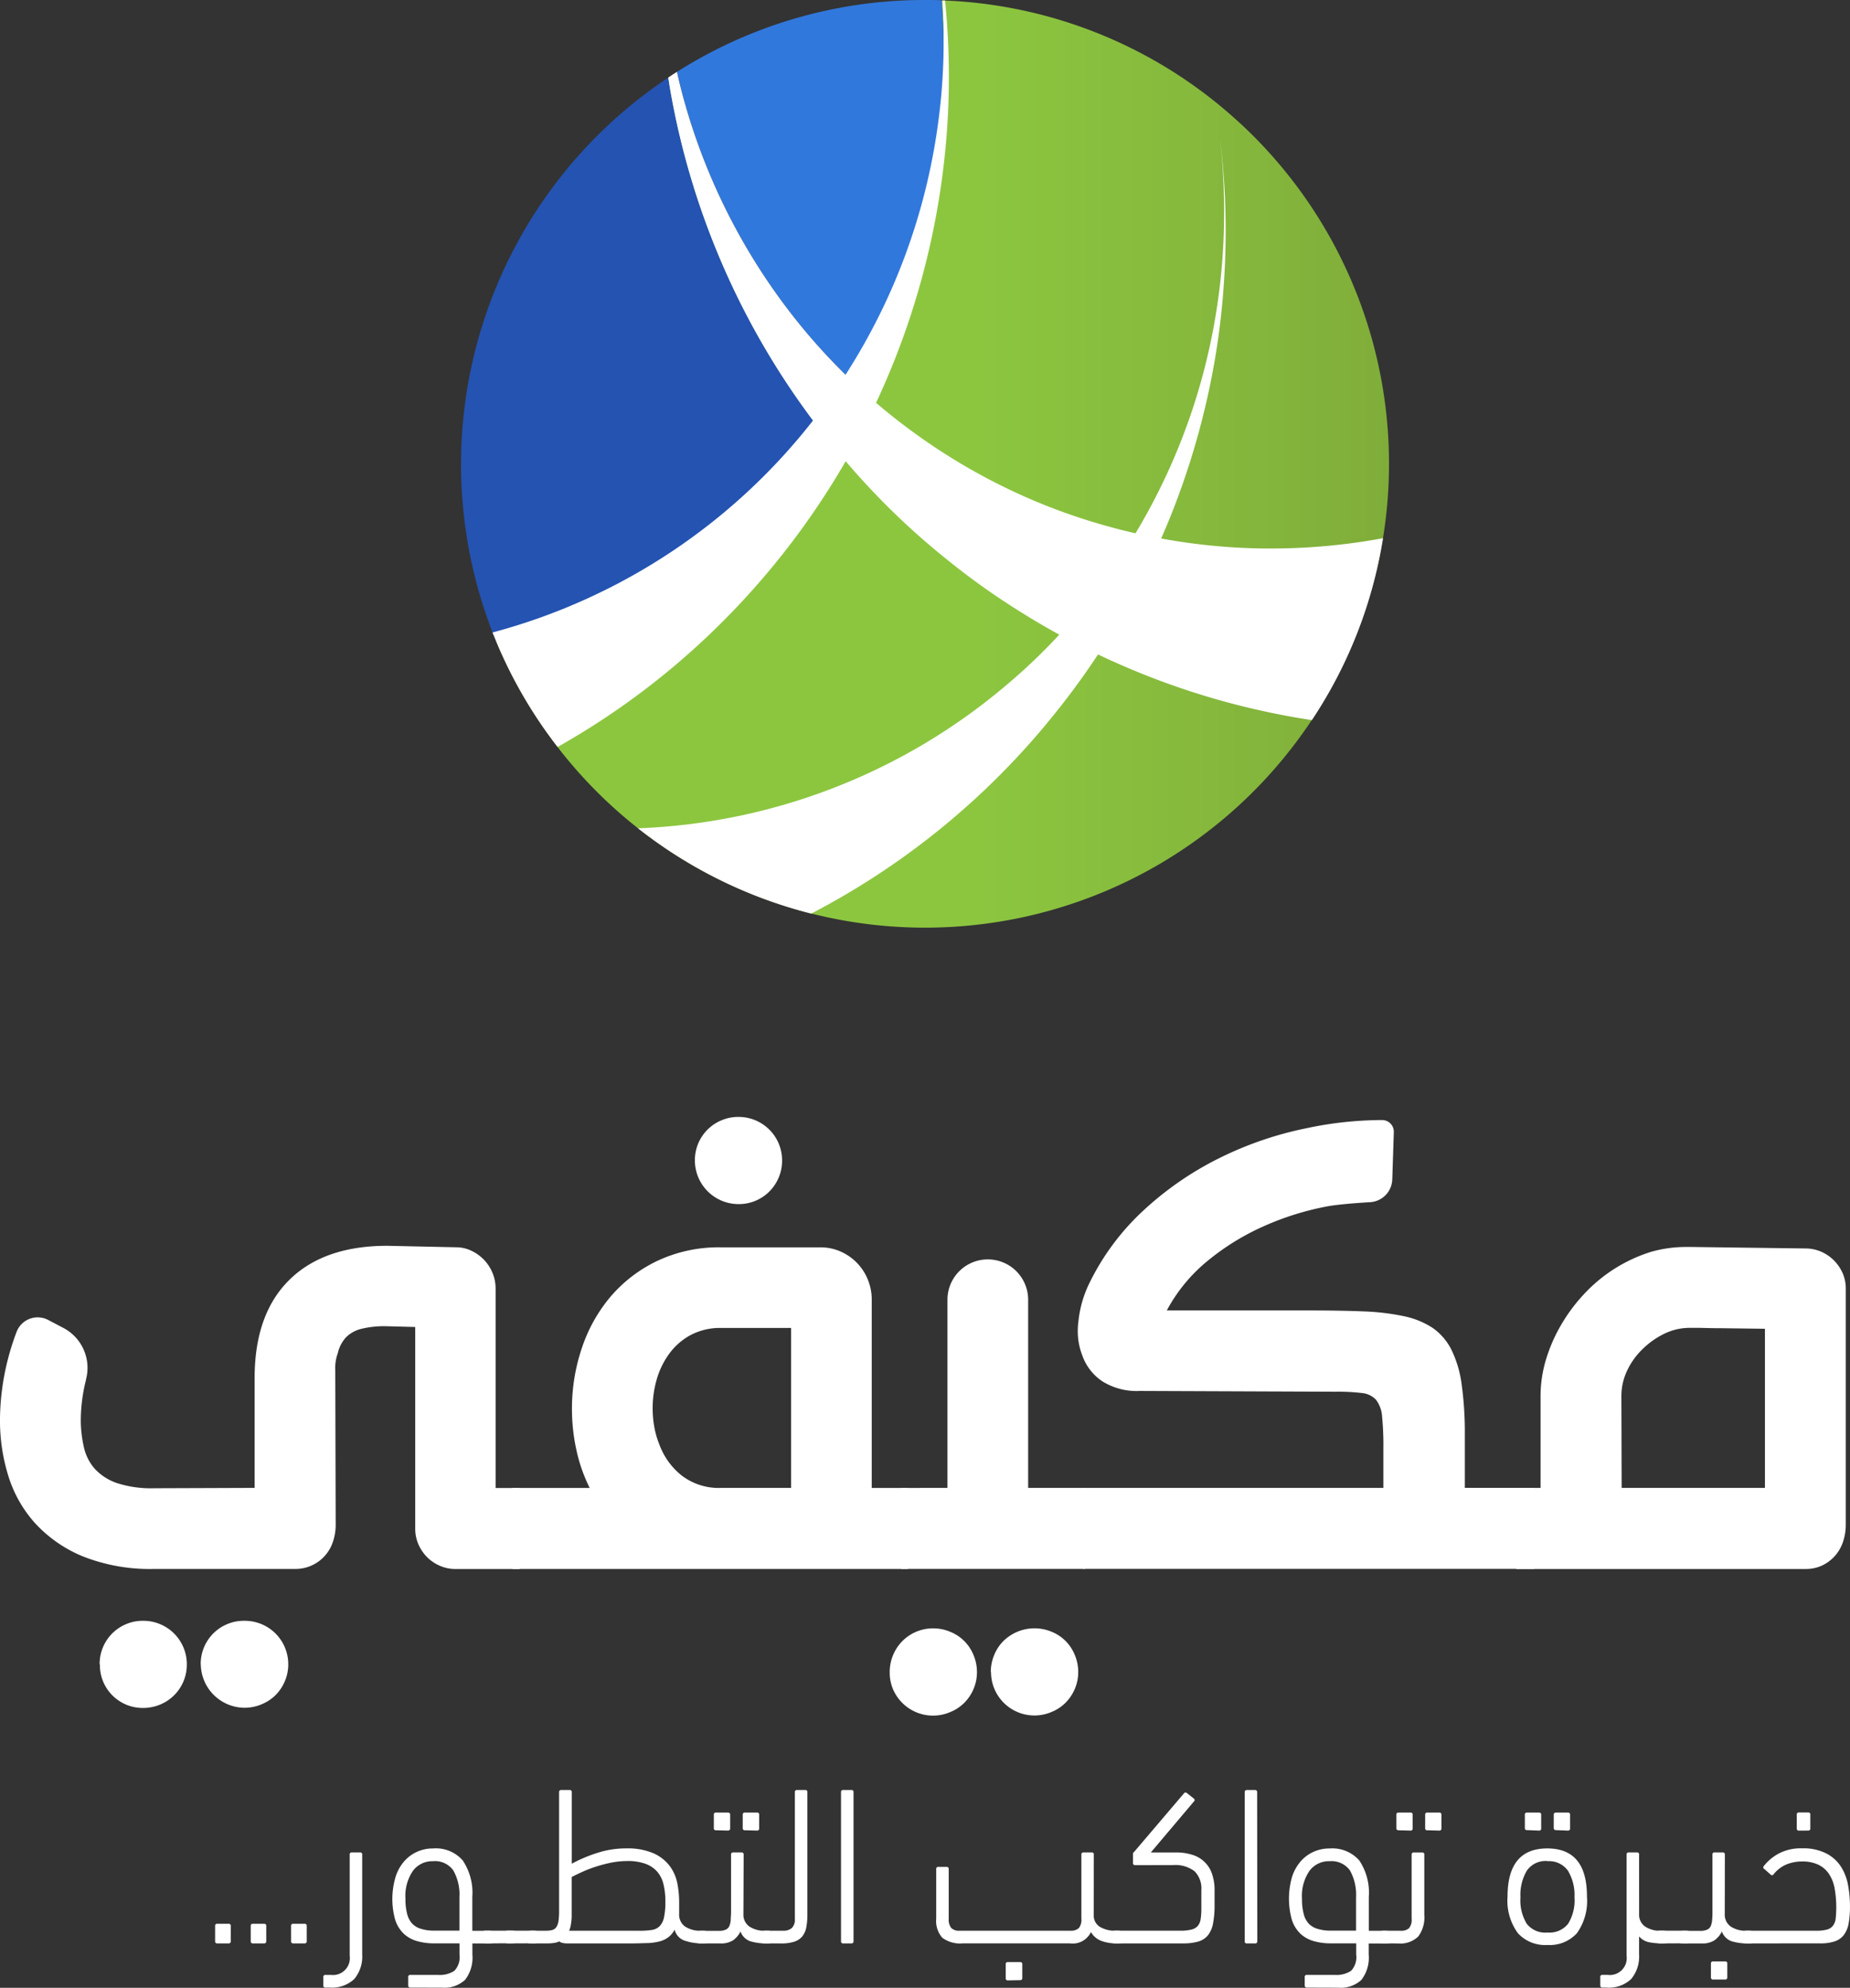 <svg xmlns="http://www.w3.org/2000/svg" xmlns:xlink="http://www.w3.org/1999/xlink" width="160.467" height="172.455" viewBox="0 0 160.467 172.455">
  <rect x="0" y="0" width="160.467" height="172.455" fill="#333333" stroke="none"/>
  <defs>
    <linearGradient id="linear-gradient" y1="0.5" x2="1" y2="0.5" gradientUnits="objectBoundingBox">
      <stop offset="0" stop-color="#8cc63f"/>
      <stop offset="0.54" stop-color="#8cc63f"/>
      <stop offset="1" stop-color="#80ad3a"/>
    </linearGradient>
  </defs>
  <g id="MUKYFY_Logo_Arb-02" data-name="MUKYFY Logo Arb-02" transform="translate(0 58)">
    <g id="Group_10064" data-name="Group 10064" transform="translate(39.987 -58)">
      <g id="Group_10063" data-name="Group 10063">
        <path id="Path_3649" data-name="Path 3649" d="M505.609,329.32l-.068-.057a40.063,40.063,0,0,0-25.6-10.66.408.408,0,0,0-.093,0,.631.631,0,0,0-.143,0h-.071c.054.651.093,1.306.125,1.964a6.043,6.043,0,0,0,.021.619,4.773,4.773,0,0,1,0,.555v.762c0,.808,0,1.628-.036,2.436,0,.358-.029.687-.047,1.03-.036.672-.089,1.341-.154,2.014-.093,1-.222,2-.358,2.994a53.414,53.414,0,0,1-7.573,20.429l-.336-.326-.057-.057c-.275-.268-.551-.536-.816-.816-.036-.036-.071-.079-.107-.111-.132-.136-.261-.268-.39-.408-.229-.24-.454-.487-.676-.715s-.358-.4-.544-.608l-.769-.884c-.308-.376-.615-.748-.919-1.127a53.684,53.684,0,0,1-10.12-20.575c-.075-.318-.15-.64-.215-.955-.258.157-.512.322-.758.5.036.207.072.429.1.64a67.143,67.143,0,0,0,8.034,22.4,67.975,67.975,0,0,0,4.418,6.693c.1.147.215.29.325.436A52.426,52.426,0,0,1,441,374.187a40.093,40.093,0,0,0,5.333,9.175c.147.2.3.394.454.587a40.246,40.246,0,1,0,58.822-54.629Zm-25.336-4.25v-.4C480.269,324.823,480.269,324.945,480.273,325.07Z" transform="translate(-437.952 -318.556)" fill="url(#linear-gradient)"/>
        <path id="Path_3650" data-name="Path 3650" d="M507.369,330.882A53.527,53.527,0,0,1,499.8,351.31a50.936,50.936,0,0,1-4.618-5.062,53.656,53.656,0,0,1-10.116-20.579c-.075-.318-.15-.64-.222-.955a40.064,40.064,0,0,1,21.52-6.235c.483,0,.962,0,1.431.029A53.6,53.6,0,0,1,507.369,330.882Z" transform="translate(-466.11 -318.48)" fill="#3178dd"/>
        <path id="Path_3651" data-name="Path 3651" d="M463.335,367.473A52.426,52.426,0,0,1,435.527,386.2l-.315-.776A40.292,40.292,0,0,1,450.454,337.3c.036.208.072.429.1.64a67.143,67.143,0,0,0,8.034,22.4,67.971,67.971,0,0,0,4.418,6.693C463.113,367.183,463.224,367.326,463.335,367.473Z" transform="translate(-432.478 -330.568)" fill="#2453b2"/>
      </g>
      <path id="Path_3652" data-name="Path 3652" d="M526.3,356.645q-.125-2.558-.44-5.1.3,2.5.358,5.047A54.7,54.7,0,0,1,525.5,367.1a53.624,53.624,0,0,1-10.785,24.435q-.855,1.073-1.753,2.1a50.528,50.528,0,0,1-5.562,5.473,52.391,52.391,0,0,1-32,12.466,40.214,40.214,0,0,0,15.024,7.4,66.212,66.212,0,0,0,21.212-17.453q1.957-2.436,3.67-5.04c.164-.247.325-.49.483-.74.715-1.13,1.431-2.279,2.071-3.452a66.648,66.648,0,0,0,7.022-18.529,64.219,64.219,0,0,0,1.323-9.3A66.247,66.247,0,0,0,526.3,356.645Z" transform="translate(-460.046 -339.714)" fill="#fff"/>
      <path id="Path_3653" data-name="Path 3653" d="M531.8,377.165a52.543,52.543,0,0,1-7.819-1.073c-1.055-.215-2.1-.472-3.137-.762a51.764,51.764,0,0,1-9.733-3.777,53.036,53.036,0,0,1-10.066-6.686c-.891-.751-1.76-1.531-2.608-2.361a51.816,51.816,0,0,1-4.614-5.065,53.686,53.686,0,0,1-10.12-20.575c-.075-.318-.15-.64-.215-.955-.258.157-.511.322-.758.5.036.207.072.429.1.64a66.937,66.937,0,0,0,12.777,29.532q1.331,1.76,2.812,3.452a63.972,63.972,0,0,0,8.37,8.088,63.19,63.19,0,0,0,6.736,4.786q2.068,1.291,4.232,2.415a66.071,66.071,0,0,0,20.8,6.825,39.727,39.727,0,0,0,6.17-15.782A53.3,53.3,0,0,1,531.8,377.165Z" transform="translate(-464.754 -329.675)" fill="#fff"/>
      <path id="Path_3654" data-name="Path 3654" d="M479.375,318.585a.409.409,0,0,0-.093,0,.623.623,0,0,0-.143,0q.129,1.9.111,3.8v.1a52.692,52.692,0,0,1-.608,7.619,53.435,53.435,0,0,1-7.573,20.429c-.111.179-.218.358-.336.529s-.193.308-.293.461q-1.048,1.588-2.2,3.083l-.326.419a52.372,52.372,0,0,1-27.483,18.3c-.1.029-.208.061-.315.082l.315.762a40.092,40.092,0,0,0,5.333,9.175l.461-.265h0a65.908,65.908,0,0,0,13.1-9.869,67.245,67.245,0,0,0,11.722-15.174q1.338-2.364,2.468-4.825c.054-.111.107-.225.154-.336a67,67,0,0,0,5.845-22.686c.118-1.549.182-3.109.186-4.65v-.479a62.967,62.967,0,0,0-.334-6.488Z" transform="translate(-437.386 -318.539)" fill="#fff"/>
    </g>
    <g id="Group_10067" data-name="Group 10067" transform="translate(0 38.903)">
      <g id="Group_10065" data-name="Group 10065" transform="translate(0 0)">
        <path id="Path_3655" data-name="Path 3655" d="M366.639,623.488a3.911,3.911,0,0,1,1.947,4.475V628a14.461,14.461,0,0,0-.448,3.63,10.689,10.689,0,0,0,.278,2.238,4.171,4.171,0,0,0,.931,1.83,4.654,4.654,0,0,0,1.929,1.244,9.689,9.689,0,0,0,3.271.448l8.669-.031v-9.528q0-5.531,2.994-8.5t8.5-2.976l5.988.13a3.015,3.015,0,0,1,1.343.313,3.652,3.652,0,0,1,1.817,1.929,3.536,3.536,0,0,1,.26,1.343v17.3h2.086v7.026h-5.572a3.39,3.39,0,0,1-1.342-.277,3.552,3.552,0,0,1-1.115-.752,3.627,3.627,0,0,1-.752-1.114,3.386,3.386,0,0,1-.277-1.342V623.4l-2.551-.067a8.336,8.336,0,0,0-2.126.228,2.808,2.808,0,0,0-1.343.752,3.079,3.079,0,0,0-.7,1.374,3.652,3.652,0,0,0-.215,1.41l.036,13.466a4.565,4.565,0,0,1-.246,1.49,3.412,3.412,0,0,1-1.817,2.027,3.4,3.4,0,0,1-1.472.309H374.529a15.768,15.768,0,0,1-6.266-1.11,11.6,11.6,0,0,1-4.14-2.913,10.956,10.956,0,0,1-2.287-4.1,16.111,16.111,0,0,1-.707-4.726,20.632,20.632,0,0,1,.183-2.734,21,21,0,0,1,.506-2.618,21.9,21.9,0,0,1,.752-2.367h0a1.956,1.956,0,0,1,2.726-1.038Zm3.133,29.179a3.735,3.735,0,0,1,2.291-3.486,3.678,3.678,0,0,1,1.472-.291,3.768,3.768,0,0,1,3.8,3.791,3.739,3.739,0,0,1-2.3,3.469,3.817,3.817,0,0,1-1.49.3,3.712,3.712,0,0,1-3.75-3.777Zm8.767,0a3.735,3.735,0,0,1,2.291-3.486,3.678,3.678,0,0,1,1.472-.291,3.768,3.768,0,0,1,3.831,3.777,3.684,3.684,0,0,1-.3,1.472,3.766,3.766,0,0,1-.8,1.195,3.723,3.723,0,0,1-1.213.8,3.776,3.776,0,0,1-1.486.3,3.817,3.817,0,0,1-3.786-3.764Z" transform="translate(-361.13 -605.179)" fill="#fff"/>
        <path id="Path_3656" data-name="Path 3656" d="M460.42,630.6v-7.026h6.713a13.989,13.989,0,0,1-1.159-3.321,16.752,16.752,0,0,1-.38-3.58,16.405,16.405,0,0,1,.837-5.169,13.553,13.553,0,0,1,2.47-4.475,12.238,12.238,0,0,1,4.055-3.133,12.485,12.485,0,0,1,5.594-1.195h8.6a4.308,4.308,0,0,1,1.736.358,4.5,4.5,0,0,1,2.372,2.439,4.565,4.565,0,0,1,.34,1.75v16.326h3.133V630.6Zm12.732-10.862a6.149,6.149,0,0,0,1.929,2.734,5.312,5.312,0,0,0,3.468,1.1H484.6V609.694H478.55a5.478,5.478,0,0,0-2.649.609,5.553,5.553,0,0,0-1.848,1.6,7.025,7.025,0,0,0-1.1,2.238,8.919,8.919,0,0,0-.358,2.515,9.073,9.073,0,0,0,.13,1.557,7.53,7.53,0,0,0,.425,1.526Zm3.106-24.565a3.735,3.735,0,0,1,2.291-3.486,3.684,3.684,0,0,1,1.472-.3,3.768,3.768,0,0,1,3.8,3.8,3.682,3.682,0,0,1-.3,1.472,3.735,3.735,0,0,1-3.486,2.291,3.79,3.79,0,0,1-3.777-3.773Z" transform="translate(-415.984 -591.39)" fill="#fff"/>
        <path id="Path_3657" data-name="Path 3657" d="M538.577,638.826V622.5a3.5,3.5,0,0,1,3.5-3.5h0a3.5,3.5,0,0,1,3.5,3.5v16.326H550.5v7.026H534.567v-7.026ZM533.569,654.8a3.821,3.821,0,0,1,.3-1.49,3.739,3.739,0,0,1,3.468-2.3,3.777,3.777,0,0,1,1.486.3,3.65,3.65,0,0,1,1.213.8,3.725,3.725,0,0,1,.8,1.208,3.821,3.821,0,0,1,.3,1.49,3.7,3.7,0,0,1-.3,1.472,3.794,3.794,0,0,1-.8,1.19,3.653,3.653,0,0,1-1.213.8,3.775,3.775,0,0,1-4.972-1.991A3.7,3.7,0,0,1,533.569,654.8Zm8.767,0a3.823,3.823,0,0,1,.3-1.49,3.658,3.658,0,0,1,.8-1.208,3.852,3.852,0,0,1,4.171-.8,3.648,3.648,0,0,1,1.213.8,3.724,3.724,0,0,1,.8,1.208,3.82,3.82,0,0,1,.3,1.49,3.7,3.7,0,0,1-.3,1.472,3.8,3.8,0,0,1-.8,1.19,3.654,3.654,0,0,1-1.213.8,3.764,3.764,0,0,1-5.25-3.464Z" transform="translate(-456.396 -606.643)" fill="#fff"/>
        <path id="Path_3658" data-name="Path 3658" d="M570.489,623.909h26.038V620.5a25.822,25.822,0,0,0-.112-2.779,2.685,2.685,0,0,0-.524-1.455,1.917,1.917,0,0,0-1.244-.591,17.748,17.748,0,0,0-2.273-.112l-16.993-.067a5.6,5.6,0,0,1-3.254-.85,4.507,4.507,0,0,1-1.719-2.238,5.816,5.816,0,0,1-.389-2.157,5.99,5.99,0,0,1,.063-.851,9.772,9.772,0,0,1,.985-3.339,21.26,21.26,0,0,1,4.695-6.266,27.914,27.914,0,0,1,6.489-4.475,30.591,30.591,0,0,1,7.528-2.6,31.731,31.731,0,0,1,6.637-.725h0a1.012,1.012,0,0,1,1.016,1.047l-.134,4.108a2.041,2.041,0,0,1-1.915,1.969c-1.258.076-2.846.2-3.741.367a24.729,24.729,0,0,0-5.559,1.75,21.228,21.228,0,0,0-4.842,3.007,14.172,14.172,0,0,0-3.5,4.27h12.41q2.618,0,4.628.081a20.5,20.5,0,0,1,3.5.412,7.261,7.261,0,0,1,2.506,1.011,5.059,5.059,0,0,1,1.633,1.884,9.64,9.64,0,0,1,.895,3.007,30.227,30.227,0,0,1,.278,4.435v4.56h6.019v7.026H570.489Z" transform="translate(-476.534 -591.727)" fill="#fff"/>
        <path id="Path_3659" data-name="Path 3659" d="M655,637.494h2.108V629.51a10.991,10.991,0,0,1,.448-3.075,13.962,13.962,0,0,1,1.311-3.043,14.856,14.856,0,0,1,2.045-2.748,13.354,13.354,0,0,1,5.773-3.629,11.068,11.068,0,0,1,3.074-.425h.425l9.913.13a3.385,3.385,0,0,1,1.342.277,3.629,3.629,0,0,1,1.11.752,3.725,3.725,0,0,1,.756,1.1,3.3,3.3,0,0,1,.277,1.343V640.7a4.569,4.569,0,0,1-.246,1.49,3.459,3.459,0,0,1-1.79,2.027,3.308,3.308,0,0,1-1.454.309H655Zm9.143,0h12.428V623.688l-3.746-.049c-.859,0-1.495-.022-1.9-.031h-.9a5.039,5.039,0,0,0-2.175.506,7.121,7.121,0,0,0-1.9,1.343,6.323,6.323,0,0,0-1.343,1.884,5.133,5.133,0,0,0-.488,2.175Z" transform="translate(-523.482 -605.312)" fill="#fff"/>
      </g>
      <g id="Group_10066" data-name="Group 10066" transform="translate(18.654 58.389)">
        <path id="Path_3660" data-name="Path 3660" d="M384,756.319a.17.17,0,0,1,.2-.192h.958a.17.17,0,0,1,.2.192v1.311a.175.175,0,0,1-.2.2h-.958a.175.175,0,0,1-.2-.2Z" transform="translate(-383.996 -744.52)" fill="#fff"/>
        <path id="Path_3665" data-name="Path 3665" d="M436.083,758.564a.7.7,0,0,1-.51-.134.68.68,0,0,1-.116-.448q0-.389.107-.448a1.125,1.125,0,0,1,.519-.072h1.978a1.5,1.5,0,0,1,.586.089.372.372,0,0,1,.2.38.564.564,0,0,1-.188.5,1.082,1.082,0,0,1-.6.125Z" transform="translate(-412.424 -745.257)" fill="#fff"/>
        <path id="Path_3666" data-name="Path 3666" d="M440.372,758.564a.684.684,0,0,1-.51-.134.653.653,0,0,1-.116-.447q0-.389.107-.448a1.116,1.116,0,0,1,.519-.072h1.974a1.5,1.5,0,0,1,.586.089.371.371,0,0,1,.2.38.578.578,0,0,1-.183.5,1.1,1.1,0,0,1-.6.125Z" transform="translate(-414.793 -745.256)" fill="#fff"/>
        <path id="Path_3661" data-name="Path 3661" d="M390.908,756.32a.17.17,0,0,1,.192-.192h.962a.17.17,0,0,1,.193.192v1.311c0,.134-.063.2-.193.2H391.1c-.13,0-.192-.063-.192-.2Z" transform="translate(-387.814 -744.521)" fill="#fff"/>
        <path id="Path_3678" data-name="Path 3678" d="M663.623,758.565a.676.676,0,0,1-.506-.134.653.653,0,0,1-.121-.448q0-.389.107-.448a1.138,1.138,0,0,1,.519-.072H665.6a1.5,1.5,0,0,1,.586.09.371.371,0,0,1,.2.38.564.564,0,0,1-.188.5,1.071,1.071,0,0,1-.6.125Z" transform="translate(-538.132 -745.257)" fill="#fff"/>
        <path id="Path_3662" data-name="Path 3662" d="M398.728,756.319a.17.17,0,0,1,.2-.192h.958a.17.17,0,0,1,.2.192v1.311a.175.175,0,0,1-.2.2h-.958a.175.175,0,0,1-.2-.2Z" transform="translate(-392.134 -744.52)" fill="#fff"/>
        <path id="Path_3663" data-name="Path 3663" d="M405.175,754.029a.174.174,0,0,1-.2-.2v-.7a.175.175,0,0,1,.2-.2h.448a1.468,1.468,0,0,0,1.642-1.66V742.5a.175.175,0,0,1,.2-.2h.685a.174.174,0,0,1,.2.2v8.646a3.043,3.043,0,0,1-.685,2.135,2.8,2.8,0,0,1-2.153.743Z" transform="translate(-395.587 -736.886)" fill="#fff"/>
        <path id="Path_3664" data-name="Path 3664" d="M419.925,753.6c-.13,0-.193-.063-.193-.2v-.7a.17.17,0,0,1,.193-.2h2.39a2.313,2.313,0,0,0,1.419-.354,1.707,1.707,0,0,0,.448-1.405v-.98H421.97a5.129,5.129,0,0,1-1.486-.2,2.815,2.815,0,0,1-1.146-.644,2.9,2.9,0,0,1-.734-1.2,6.691,6.691,0,0,1,.04-3.741,3.755,3.755,0,0,1,.752-1.343,3.214,3.214,0,0,1,1.115-.819,3.307,3.307,0,0,1,1.378-.286,3.1,3.1,0,0,1,2.573,1.038,5.039,5.039,0,0,1,.832,3.168v2.936h1.369a1.342,1.342,0,0,1,.591.1.4.4,0,0,1,.192.394c0,.26-.058.425-.184.5a1.252,1.252,0,0,1-.6.107H425.3v.958a3.141,3.141,0,0,1-.636,2.2,2.627,2.627,0,0,1-2,.676Zm1.956-10.965a2.09,2.09,0,0,0-1.728.823,3.844,3.844,0,0,0-.658,2.443,4.923,4.923,0,0,0,.148,1.311,1.921,1.921,0,0,0,.448.85,1.738,1.738,0,0,0,.783.448,3.616,3.616,0,0,0,1.092.148h2.211v-2.891a4.286,4.286,0,0,0-.528-2.327,1.942,1.942,0,0,0-1.768-.806Z" transform="translate(-402.98 -736.457)" fill="#fff"/>
        <path id="Path_3667" data-name="Path 3667" d="M456.851,742.307a1.924,1.924,0,0,1-.537.658,2.239,2.239,0,0,1-.752.363,5.113,5.113,0,0,1-1,.148c-.38,0-.8.027-1.271.027h-5.818a1.539,1.539,0,0,1-.336-.04.649.649,0,0,1-.291-.134,1.466,1.466,0,0,1-.448.134,3.775,3.775,0,0,1-.609.04H444.5a1.346,1.346,0,0,1-.586-.1c-.13-.063-.193-.215-.193-.448q0-.55.779-.551h1.195a1.984,1.984,0,0,0,.559-.067.608.608,0,0,0,.349-.264,1.342,1.342,0,0,0,.179-.519,5.95,5.95,0,0,0,.049-.833V730.39a.17.17,0,0,1,.192-.193h.707a.17.17,0,0,1,.2.193v6.2a12.619,12.619,0,0,1,2.211-.935,8.013,8.013,0,0,1,2.5-.394,5.715,5.715,0,0,1,2.372.421,3.619,3.619,0,0,1,1.4,1.088,3.7,3.7,0,0,1,.667,1.486,8.377,8.377,0,0,1,.166,1.607v1.074a1.257,1.257,0,0,0,.515,1.105,2.385,2.385,0,0,0,1.383.363h.1a1.254,1.254,0,0,1,.586.107.4.4,0,0,1,.2.385c0,.3-.063.474-.188.528a1.736,1.736,0,0,1-.6.076,4.5,4.5,0,0,1-1.508-.233A1.343,1.343,0,0,1,456.851,742.307Zm-3.052.1a7.038,7.038,0,0,0,1.061-.067,1.236,1.236,0,0,0,.694-.331,1.576,1.576,0,0,0,.38-.774,6.34,6.34,0,0,0,.116-1.392,6.219,6.219,0,0,0-.157-1.445,2.6,2.6,0,0,0-.537-1.1,2.46,2.46,0,0,0-1.016-.694,4.437,4.437,0,0,0-1.6-.246,7.338,7.338,0,0,0-1.311.125,11.792,11.792,0,0,0-1.289.327,10.5,10.5,0,0,0-1.2.447c-.38.17-.716.331-1.016.488v3.428a4.023,4.023,0,0,1-.063.653,2.115,2.115,0,0,1-.157.577Z" transform="translate(-416.991 -730.195)" fill="#fff"/>
        <path id="Path_3668" data-name="Path 3668" d="M481.081,743.352a1.258,1.258,0,0,0,.519,1.105,2.359,2.359,0,0,0,1.378.362h.121a1.268,1.268,0,0,1,.586.108.447.447,0,0,1,.192.421.514.514,0,0,1-.175.448,1.075,1.075,0,0,1-.6.125,4.794,4.794,0,0,1-1.41-.184,1.382,1.382,0,0,1-.864-.855,2.042,2.042,0,0,1-.627.756,1.925,1.925,0,0,1-1.132.282h-1.584a1.034,1.034,0,0,1-.542-.108.47.47,0,0,1-.166-.421.546.546,0,0,1,.157-.447.966.966,0,0,1,.551-.116h1.468a1.413,1.413,0,0,0,.586-.1.622.622,0,0,0,.313-.3,1.607,1.607,0,0,0,.125-.519c0-.21.031-.448.031-.725v-4.959a.17.17,0,0,1,.193-.2h.7a.175.175,0,0,1,.2.2Zm-2.367-7.25a.17.17,0,0,1-.2-.193v-1.15a.17.17,0,0,1,.2-.192h1.016c.134,0,.2.063.2.192v1.177c0,.13-.063.193-.2.193Zm2.506,0a.17.17,0,0,1-.2-.193v-1.15a.17.17,0,0,1,.2-.192h1.025a.17.17,0,0,1,.2.192v1.177a.17.17,0,0,1-.2.193Z" transform="translate(-435.251 -732.609)" fill="#fff"/>
        <path id="Path_3669" data-name="Path 3669" d="M489.943,743.5a1.342,1.342,0,0,1-.591-.1c-.13-.063-.192-.206-.192-.448s.058-.4.183-.448a1.343,1.343,0,0,1,.6-.1h1.428a1.1,1.1,0,0,0,.752-.233,1.043,1.043,0,0,0,.264-.805V730.39a.17.17,0,0,1,.2-.193h.685a.17.17,0,0,1,.2.193v10.647a5.628,5.628,0,0,1-.1,1.1,1.746,1.746,0,0,1-.354.774,1.522,1.522,0,0,1-.694.448,3.692,3.692,0,0,1-1.146.148Z" transform="translate(-442.095 -730.195)" fill="#fff"/>
        <path id="Path_3670" data-name="Path 3670" d="M506.406,743.305a.175.175,0,0,1-.2.2h-.685a.175.175,0,0,1-.2-.2V730.39a.17.17,0,0,1,.2-.193h.685a.17.17,0,0,1,.2.193Z" transform="translate(-451.026 -730.195)" fill="#fff"/>
        <path id="Path_3671" data-name="Path 3671" d="M537.425,747.727a1.142,1.142,0,0,0,.542,1.038,2.565,2.565,0,0,0,1.343.331h.116a1.254,1.254,0,0,1,.586.107.4.4,0,0,1,.2.385c0,.3-.063.474-.188.528a1.719,1.719,0,0,1-.6.076,3.663,3.663,0,0,1-1.343-.215,1.79,1.79,0,0,1-.9-.765,1.756,1.756,0,0,1-1.839.98h-9.291a2.564,2.564,0,0,1-1.763-.488,2.206,2.206,0,0,1-.528-1.665v-4.288a.17.17,0,0,1,.2-.192h.685a.17.17,0,0,1,.2.192v4.305a1.163,1.163,0,0,0,.224.806.958.958,0,0,0,.716.233h9.609a1.03,1.03,0,0,0,.734-.224,1.159,1.159,0,0,0,.224-.814V742.5a.175.175,0,0,1,.2-.2h.685a.17.17,0,0,1,.192.2Zm-7.434,5.675a.174.174,0,0,1-.2-.2v-1.19a.175.175,0,0,1,.2-.2h1.034a.175.175,0,0,1,.2.2v1.172a.174.174,0,0,1-.2.2Z" transform="translate(-461.208 -736.886)" fill="#fff"/>
        <path id="Path_3672" data-name="Path 3672" d="M559.42,736.982a.175.175,0,0,1-.2-.2v-.725c0-.116.022-.175.058-.175l4.346-5.106c.089-.108.174-.125.255-.058l.568.448c.13.094.157.183.076.273l-3.755,4.444h2.238a4.48,4.48,0,0,1,1.343.2,2.569,2.569,0,0,1,1.714,1.62,4.326,4.326,0,0,1,.233,1.508v1.213a8.162,8.162,0,0,1-.134,1.625,2.331,2.331,0,0,1-.448,1.029,1.715,1.715,0,0,1-.841.537,4.624,4.624,0,0,1-1.3.157h-5.737a1.24,1.24,0,0,1-.586-.107.448.448,0,0,1-.2-.448c0-.237.063-.385.183-.448a1.342,1.342,0,0,1,.6-.1h5.518a3.672,3.672,0,0,0,.949-.1,1.007,1.007,0,0,0,.546-.322,1.2,1.2,0,0,0,.246-.6,6.257,6.257,0,0,0,.058-.949v-1.549a2.117,2.117,0,0,0-.586-1.633,2.744,2.744,0,0,0-1.88-.537Z" transform="translate(-479.6 -730.464)" fill="#fff"/>
        <path id="Path_3673" data-name="Path 3673" d="M584.649,743.306c0,.134-.063.2-.193.2h-.7a.17.17,0,0,1-.2-.2V730.39c0-.13.063-.193.2-.193h.685a.17.17,0,0,1,.193.193Z" transform="translate(-494.245 -730.195)" fill="#fff"/>
        <path id="Path_3674" data-name="Path 3674" d="M593.695,753.605c-.13,0-.193-.063-.193-.2v-.7a.17.17,0,0,1,.193-.2H596.1a2.314,2.314,0,0,0,1.419-.354,1.708,1.708,0,0,0,.447-1.405v-.98h-2.211a5.139,5.139,0,0,1-1.49-.2,2.814,2.814,0,0,1-1.146-.645,2.9,2.9,0,0,1-.734-1.2,6.8,6.8,0,0,1,.022-3.737,3.889,3.889,0,0,1,.752-1.343,3.28,3.28,0,0,1,2.5-1.105,3.11,3.11,0,0,1,2.573,1.038,5.012,5.012,0,0,1,.828,3.168v2.936h1.374a1.344,1.344,0,0,1,.586.1.4.4,0,0,1,.193.394c0,.26-.063.425-.184.5a1.244,1.244,0,0,1-.6.108h-1.378v.958a3.141,3.141,0,0,1-.636,2.2,2.627,2.627,0,0,1-2.005.676Zm1.96-10.965a2.094,2.094,0,0,0-1.732.823,3.845,3.845,0,0,0-.658,2.444,4.924,4.924,0,0,0,.148,1.311,1.919,1.919,0,0,0,.447.85,1.735,1.735,0,0,0,.783.448,3.653,3.653,0,0,0,1.1.148h2.211v-2.891a4.328,4.328,0,0,0-.528-2.327A1.956,1.956,0,0,0,595.655,742.641Z" transform="translate(-498.985 -736.462)" fill="#fff"/>
        <path id="Path_3675" data-name="Path 3675" d="M609.7,745.917a1.757,1.757,0,0,1-.591-.076c-.13-.054-.192-.183-.192-.394a.578.578,0,0,1,.183-.51,1.187,1.187,0,0,1,.6-.116H611.1a.993.993,0,0,0,.716-.224,1.136,1.136,0,0,0,.224-.815v-5.554a.174.174,0,0,1,.2-.2h.7a.174.174,0,0,1,.2.2v5.223a2.762,2.762,0,0,1-.528,1.871,2.238,2.238,0,0,1-1.763.6Zm1.213-9.814c-.134,0-.2-.063-.2-.193v-1.15c0-.13.063-.192.2-.192h1.016a.17.17,0,0,1,.2.192v1.177a.17.17,0,0,1-.2.193Zm2.5,0a.17.17,0,0,1-.2-.193v-1.15a.17.17,0,0,1,.2-.192h1.02a.17.17,0,0,1,.192.192v1.177a.17.17,0,0,1-.192.193Z" transform="translate(-508.251 -732.609)" fill="#fff"/>
        <path id="Path_3676" data-name="Path 3676" d="M637.969,746.055a3.2,3.2,0,0,1-2.564-1.02,4.769,4.769,0,0,1-.9-3.186q0-4.171,3.446-4.171t3.442,4.171a4.823,4.823,0,0,1-.873,3.186A3.186,3.186,0,0,1,637.969,746.055Zm0-7.281a1.969,1.969,0,0,0-1.79.832,4.136,4.136,0,0,0-.555,2.314,3.894,3.894,0,0,0,.551,2.3,2.041,2.041,0,0,0,1.79.756,2.081,2.081,0,0,0,1.79-.756,3.857,3.857,0,0,0,.555-2.3,4.1,4.1,0,0,0-.555-2.292,2,2,0,0,0-1.786-.841Zm-1.763-2.685a.17.17,0,0,1-.2-.192v-1.137a.17.17,0,0,1,.2-.192h1.016a.17.17,0,0,1,.2.192v1.177a.17.17,0,0,1-.2.193Zm2.506,0c-.134,0-.2-.063-.2-.192v-1.137c0-.13.063-.192.2-.192h1.016a.17.17,0,0,1,.2.192v1.177a.17.17,0,0,1-.2.193Z" transform="translate(-522.396 -732.609)" fill="#fff"/>
        <path id="Path_3677" data-name="Path 3677" d="M655.843,747.629a1.248,1.248,0,0,0,.519,1.105,2.348,2.348,0,0,0,1.378.363h.1a1.25,1.25,0,0,1,.586.107.4.4,0,0,1,.193.385c0,.3-.058.474-.184.528a1.739,1.739,0,0,1-.6.076,5.7,5.7,0,0,1-1.137-.1,1.53,1.53,0,0,1-.859-.506v1.562a3.043,3.043,0,0,1-.685,2.135,2.8,2.8,0,0,1-2.153.743h-.336c-.13,0-.192-.063-.192-.2v-.7a.17.17,0,0,1,.192-.2h.448a1.468,1.468,0,0,0,1.642-1.66V742.5a.175.175,0,0,1,.2-.2h.685a.174.174,0,0,1,.2.2Z" transform="translate(-532.321 -736.886)" fill="#fff"/>
        <path id="Path_3679" data-name="Path 3679" d="M671.282,747.629a1.257,1.257,0,0,0,.519,1.105,2.359,2.359,0,0,0,1.378.363h.121a1.253,1.253,0,0,1,.586.107.447.447,0,0,1,.193.421.515.515,0,0,1-.175.448,1.064,1.064,0,0,1-.6.125,4.785,4.785,0,0,1-1.41-.183,1.383,1.383,0,0,1-.864-.855,2.04,2.04,0,0,1-.627.756,1.911,1.911,0,0,1-1.132.282h-1.508a1.275,1.275,0,0,1-.577-.107.448.448,0,0,1-.206-.421.488.488,0,0,1,.2-.448,1.186,1.186,0,0,1,.586-.116h1.387a1.422,1.422,0,0,0,.591-.1.622.622,0,0,0,.313-.3,1.606,1.606,0,0,0,.125-.519,6.978,6.978,0,0,0,.031-.725V742.5a.17.17,0,0,1,.192-.2h.685a.175.175,0,0,1,.2.2Zm-1,5.7a.174.174,0,0,1-.2-.2v-1.172a.174.174,0,0,1,.2-.2H671.3a.17.17,0,0,1,.2.2v1.172a.175.175,0,0,1-.2.2Z" transform="translate(-540.331 -736.886)" fill="#fff"/>
        <path id="Path_3680" data-name="Path 3680" d="M680.139,745.912q-.779,0-.779-.51c0-.273.058-.448.183-.5a1.489,1.489,0,0,1,.6-.089h5.912a3.46,3.46,0,0,0,.931-.1.976.976,0,0,0,.528-.34,1.285,1.285,0,0,0,.233-.636,9.482,9.482,0,0,0-.1-2.631,3.328,3.328,0,0,0-.5-1.244,2.339,2.339,0,0,0-.922-.783,3.2,3.2,0,0,0-1.405-.273,3.6,3.6,0,0,0-1.311.242,2.832,2.832,0,0,0-1.137.855c-.081.116-.17.13-.273.036l-.528-.47c-.121-.063-.139-.157-.058-.273a4.184,4.184,0,0,1,1.3-1.083,4.122,4.122,0,0,1,2.027-.448,4.375,4.375,0,0,1,2.1.448,3.325,3.325,0,0,1,1.262,1.141,4.47,4.47,0,0,1,.617,1.607,10.323,10.323,0,0,1,.166,1.821,8.331,8.331,0,0,1-.116,1.495,2.342,2.342,0,0,1-.412,1,1.678,1.678,0,0,1-.792.559,3.9,3.9,0,0,1-1.262.175Zm4.431-9.783a.175.175,0,0,1-.2-.2v-1.177a.175.175,0,0,1,.2-.2h.783a.17.17,0,0,1,.192.2v1.172a.17.17,0,0,1-.192.2Z" transform="translate(-547.174 -732.604)" fill="#fff"/>
      </g>
    </g>
  </g>
</svg>
